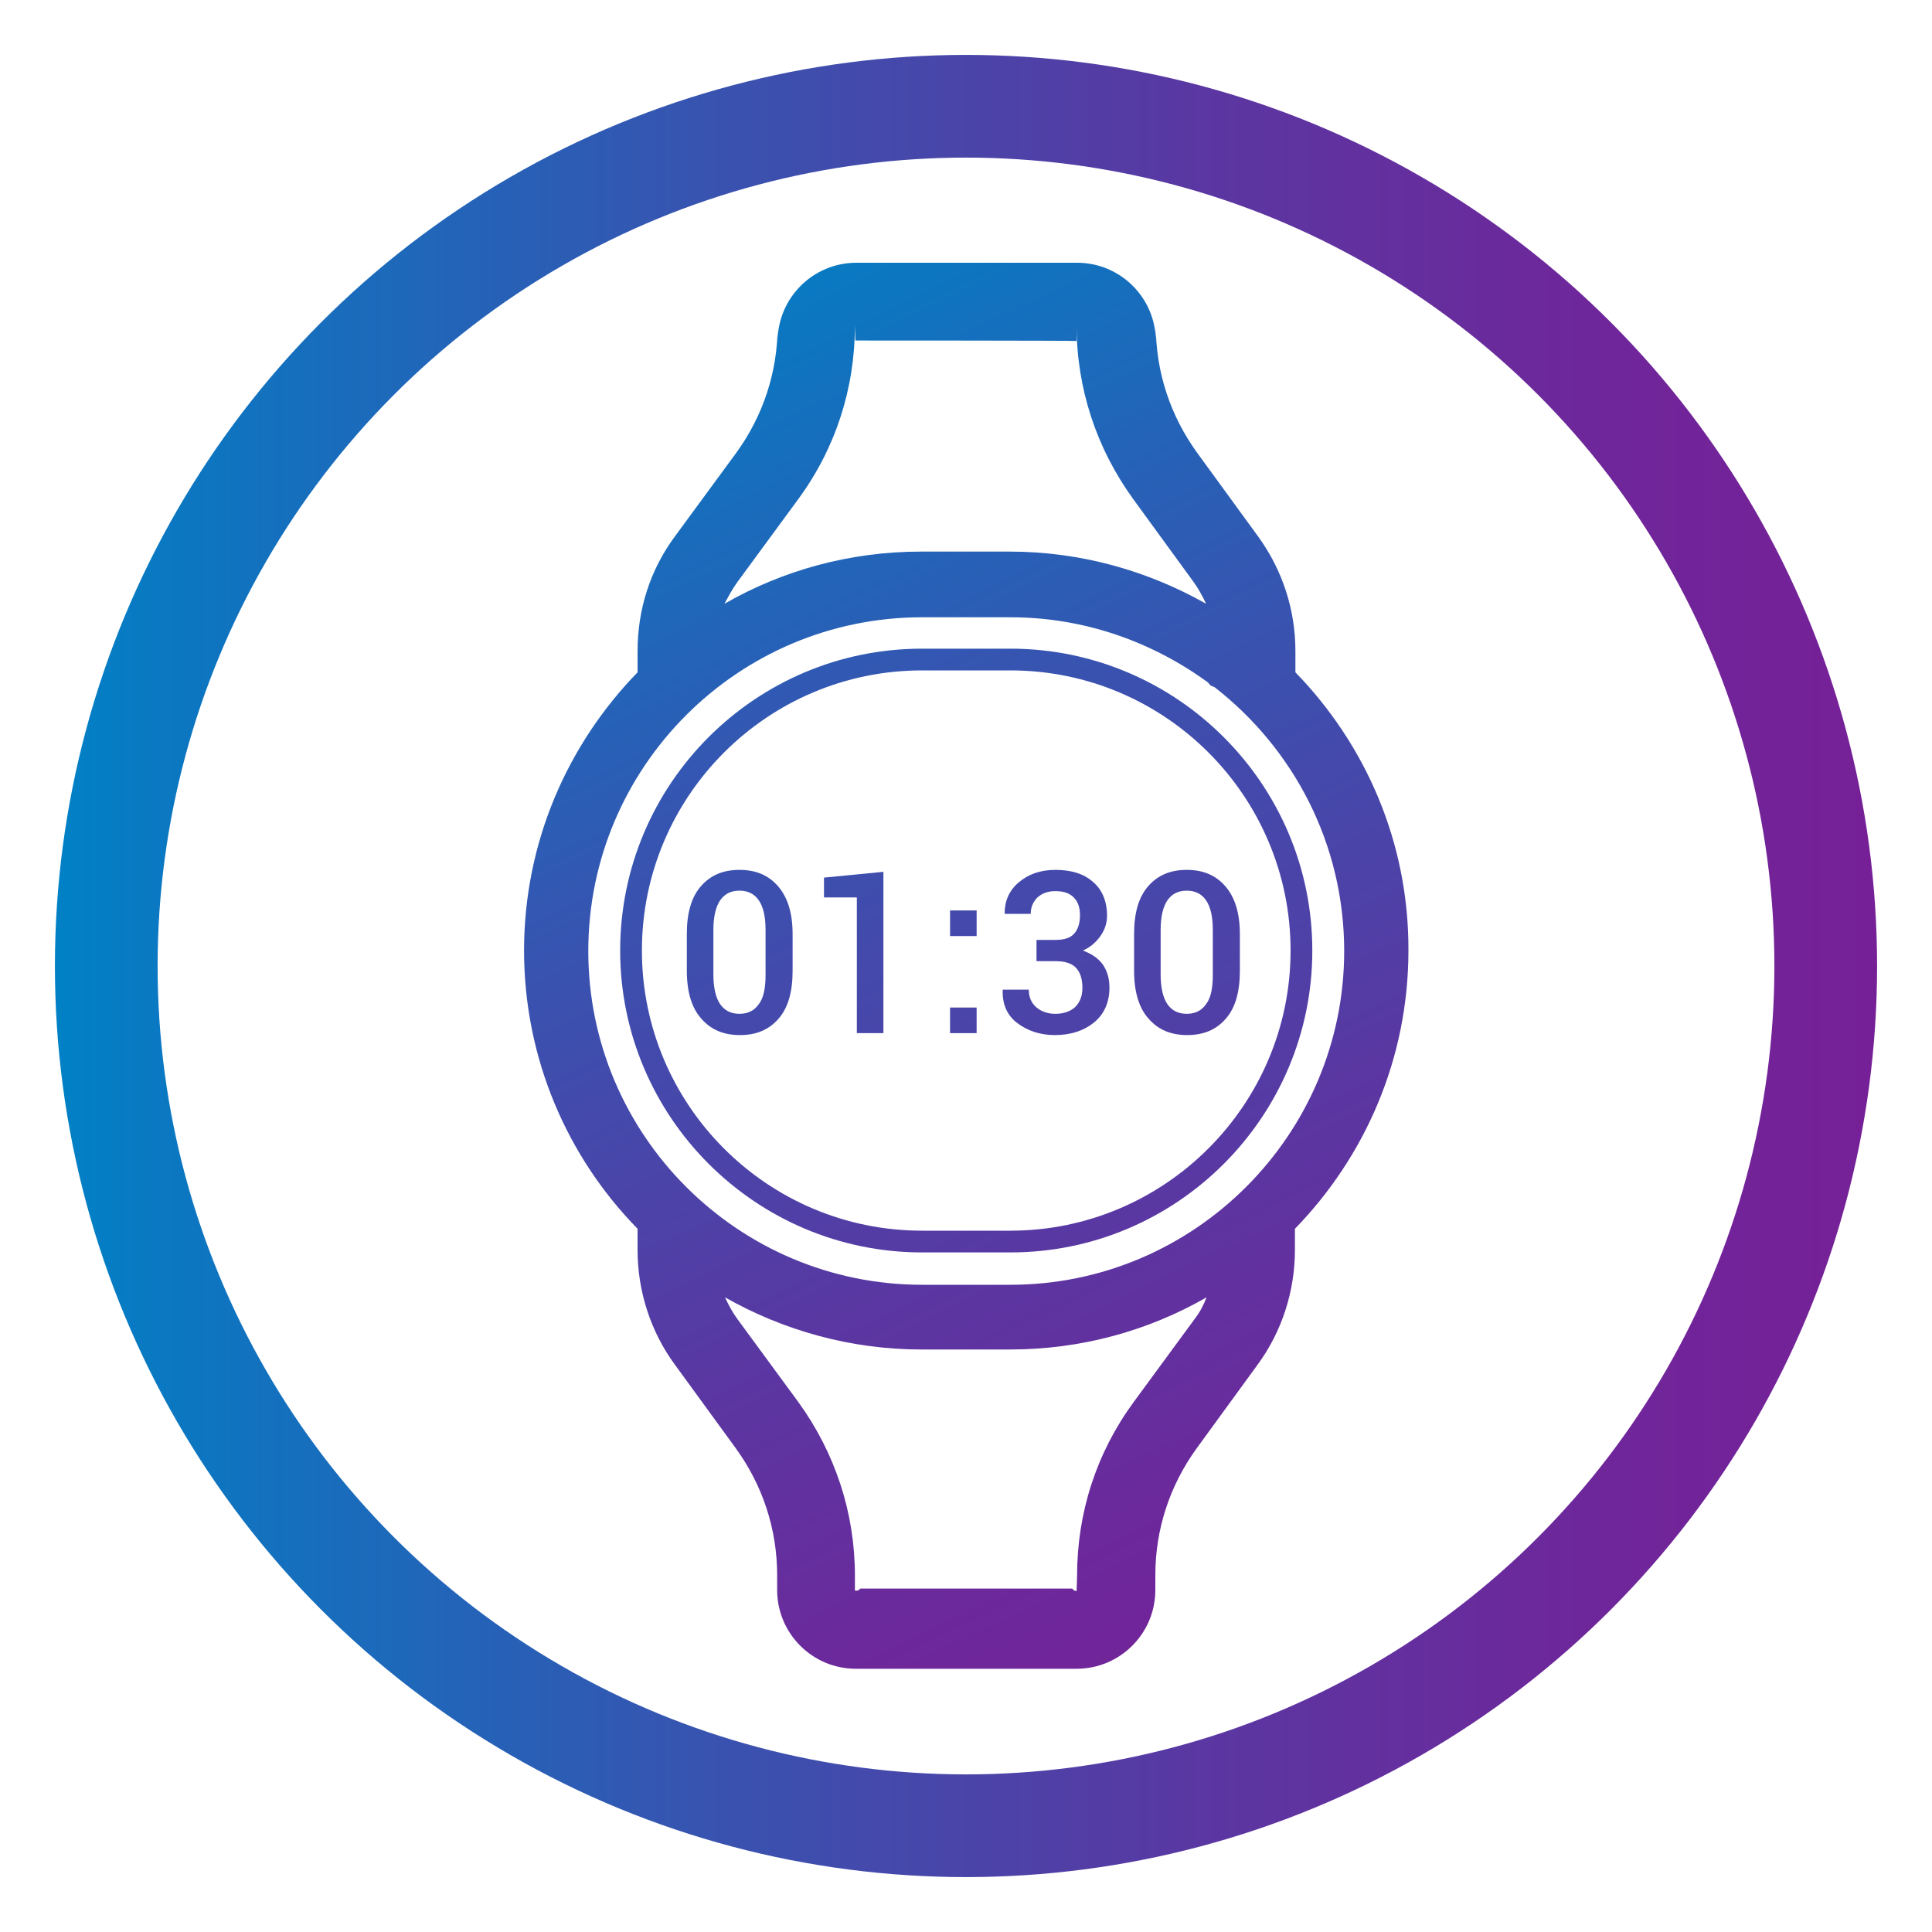 <?xml version="1.0" encoding="utf-8"?>
<!-- Generator: Adobe Illustrator 22.1.0, SVG Export Plug-In . SVG Version: 6.00 Build 0)  -->
<svg version="1.1" id="Capa_1" xmlns="http://www.w3.org/2000/svg" xmlns:xlink="http://www.w3.org/1999/xlink" x="0px" y="0px"
	 viewBox="0 0 400 400" style="enable-background:new 0 0 400 400;" xml:space="preserve">
<style type="text/css">
	.st0{fill:url(#SVGID_1_);}
	.st1{fill:url(#SVGID_2_);}
	.st2{fill:url(#SVGID_3_);}
	.st3{fill:url(#SVGID_4_);}
	.st4{fill:url(#SVGID_5_);}
	.st5{fill:url(#SVGID_6_);}
	.st6{fill:url(#SVGID_7_);}
	.st7{fill:url(#SVGID_8_);}
	.st8{fill:none;}
	.st9{fill:none;stroke:url(#SVGID_9_);stroke-width:21.263;stroke-miterlimit:10;}
</style>
<g>
	<linearGradient id="SVGID_1_" gradientUnits="userSpaceOnUse" x1="131.478" y1="56.191" x2="279.141" y2="364.122">
		<stop  offset="0" style="stop-color:#0081C6"/>
		<stop  offset="5.124450e-02" style="stop-color:#0979C2"/>
		<stop  offset="0.358" style="stop-color:#3853B0"/>
		<stop  offset="0.629" style="stop-color:#5A37A2"/>
		<stop  offset="0.853" style="stop-color:#6F269A"/>
		<stop  offset="1" style="stop-color:#762097"/>
	</linearGradient>
	<path class="st0" d="M268.2,139.2v-4.4c0-8.6-2.7-16.8-7.7-23.7l-12.6-17.3c-5.6-7.7-8.6-16.8-8.6-26.3v3.2c0-9-7.3-16.3-16.3-16.3
		c-3,0-42.7,0-45.7,0c-9,0-16.3,7.3-16.3,16.3v-3.2c0,9.5-3,18.6-8.6,26.3l-12.7,17.3c-5.1,6.9-7.7,15.1-7.7,23.7v4.4
		c-14.5,14.9-23.5,35.2-23.5,57.6c0,22.4,9,42.8,23.5,57.6v4.4c0,8.5,2.7,16.9,7.7,23.7l12.6,17.3c5.6,7.7,8.6,16.8,8.6,26.3v3.1
		c0,9,7.3,16.3,16.3,16.3c3,0,42.7,0,45.7,0c9,0,16.3-7.3,16.3-16.3v-3.1c0-9.5,3-18.6,8.6-26.3l12.6-17.3c5-6.8,7.7-15.2,7.7-23.7
		v-4.4c14.5-14.9,23.5-35.2,23.5-57.6C291.7,174.4,282.7,154.1,268.2,139.2z M152.6,120.6l12.7-17.3C173,92.8,177,80.4,177,67.4
		l0.1,3.1c0.4,0,45.3,0,45.8,0.1v-3.2c0,13,4.1,25.4,11.7,35.9l12.6,17.3c1,1.4,1.8,2.9,2.5,4.4c-12-6.8-25.9-10.8-40.7-10.8h-18.3
		c-14.8,0-28.7,3.9-40.7,10.8C150.8,123.5,151.6,122,152.6,120.6z M247.4,273l-12.7,17.3c-7.7,10.5-11.7,22.9-11.7,35.9l-0.1,3.2
		c-0.4,0-0.7-0.2-0.9-0.5l-43.9,0c-0.2,0.3-0.5,0.5-1.1,0.4v-3.1c0-13-4.1-25.4-11.7-35.9L152.6,273c-1-1.4-1.8-2.9-2.5-4.4
		c12,6.8,25.9,10.8,40.7,10.8h18.3c14.8,0,28.7-3.9,40.7-10.8C249.2,270.2,248.4,271.7,247.4,273z M209.2,266h-18.3
		c-38.1,0-69.1-31-69.1-69.1c0-38.1,31-69.1,69.1-69.1h18.3c15.3,0,29.4,5.1,40.9,13.5l0.5,0.6l0.9,0.4
		c16.3,12.7,26.8,32.4,26.8,54.6C278.3,234.9,247.3,266,209.2,266z"/>
	<linearGradient id="SVGID_2_" gradientUnits="userSpaceOnUse" x1="117.386" y1="24.54" x2="294.5" y2="393.887">
		<stop  offset="0" style="stop-color:#0081C6"/>
		<stop  offset="5.124450e-02" style="stop-color:#0979C2"/>
		<stop  offset="0.358" style="stop-color:#3853B0"/>
		<stop  offset="0.629" style="stop-color:#5A37A2"/>
		<stop  offset="0.853" style="stop-color:#6F269A"/>
		<stop  offset="1" style="stop-color:#762097"/>
	</linearGradient>
	<path class="st1" d="M209.2,134.3h-18.3c-34.5,0-62.5,28-62.5,62.5c0,34.5,28.1,62.5,62.5,62.5h18.3c34.5,0,62.5-28.1,62.5-62.5
		C271.7,162.3,243.6,134.3,209.2,134.3z M209.2,254.8h-18.3c-32,0-58-26-58-58c0-32,26-58,58-58h18.3c32,0,58,26,58,58
		C267.2,228.8,241.1,254.8,209.2,254.8z"/>
	<linearGradient id="SVGID_3_" gradientUnits="userSpaceOnUse" x1="79.102" y1="42.899" x2="256.216" y2="412.246">
		<stop  offset="0" style="stop-color:#0081C6"/>
		<stop  offset="5.124450e-02" style="stop-color:#0979C2"/>
		<stop  offset="0.358" style="stop-color:#3853B0"/>
		<stop  offset="0.629" style="stop-color:#5A37A2"/>
		<stop  offset="0.853" style="stop-color:#6F269A"/>
		<stop  offset="1" style="stop-color:#762097"/>
	</linearGradient>
	<path class="st2" d="M153.1,180.1c-3.4,0-6,1.1-8,3.4c-2,2.3-2.9,5.6-2.9,9.9v7.6c0,4.3,1,7.7,3,9.9c2,2.3,4.6,3.4,8,3.4
		c3.4,0,6-1.1,8-3.4c2-2.3,2.9-5.6,2.9-9.9v-7.6c0-4.3-1-7.6-3-9.9C159.1,181.2,156.5,180.1,153.1,180.1z M158.5,201.8
		c0,2.8-0.4,4.8-1.4,6.1c-0.9,1.3-2.2,2-4,2s-3.1-0.7-4-2c-0.9-1.3-1.4-3.4-1.4-6.1v-9.3c0-2.7,0.5-4.8,1.4-6.1c0.9-1.3,2.2-2,4-2
		c1.8,0,3.1,0.7,4,2c0.9,1.3,1.4,3.3,1.4,6.1V201.8z"/>
	<linearGradient id="SVGID_4_" gradientUnits="userSpaceOnUse" x1="101.084" y1="32.358" x2="278.198" y2="401.705">
		<stop  offset="0" style="stop-color:#0081C6"/>
		<stop  offset="5.124450e-02" style="stop-color:#0979C2"/>
		<stop  offset="0.358" style="stop-color:#3853B0"/>
		<stop  offset="0.629" style="stop-color:#5A37A2"/>
		<stop  offset="0.853" style="stop-color:#6F269A"/>
		<stop  offset="1" style="stop-color:#762097"/>
	</linearGradient>
	<polygon class="st3" points="170.6,185.8 177.4,185.8 177.4,213.9 182.9,213.9 182.9,180.5 170.6,181.7 	"/>
	<linearGradient id="SVGID_5_" gradientUnits="userSpaceOnUse" x1="111.301" y1="27.458" x2="288.415" y2="396.805">
		<stop  offset="0" style="stop-color:#0081C6"/>
		<stop  offset="5.124450e-02" style="stop-color:#0979C2"/>
		<stop  offset="0.358" style="stop-color:#3853B0"/>
		<stop  offset="0.629" style="stop-color:#5A37A2"/>
		<stop  offset="0.853" style="stop-color:#6F269A"/>
		<stop  offset="1" style="stop-color:#762097"/>
	</linearGradient>
	<rect x="196.7" y="208.6" class="st4" width="5.5" height="5.3"/>
	<linearGradient id="SVGID_6_" gradientUnits="userSpaceOnUse" x1="119.131" y1="23.703" x2="296.245" y2="393.051">
		<stop  offset="0" style="stop-color:#0081C6"/>
		<stop  offset="5.124450e-02" style="stop-color:#0979C2"/>
		<stop  offset="0.358" style="stop-color:#3853B0"/>
		<stop  offset="0.629" style="stop-color:#5A37A2"/>
		<stop  offset="0.853" style="stop-color:#6F269A"/>
		<stop  offset="1" style="stop-color:#762097"/>
	</linearGradient>
	<rect x="196.7" y="188.5" class="st5" width="5.5" height="5.3"/>
	<linearGradient id="SVGID_7_" gradientUnits="userSpaceOnUse" x1="132.209" y1="17.432" x2="309.322" y2="386.779">
		<stop  offset="0" style="stop-color:#0081C6"/>
		<stop  offset="5.124450e-02" style="stop-color:#0979C2"/>
		<stop  offset="0.358" style="stop-color:#3853B0"/>
		<stop  offset="0.629" style="stop-color:#5A37A2"/>
		<stop  offset="0.853" style="stop-color:#6F269A"/>
		<stop  offset="1" style="stop-color:#762097"/>
	</linearGradient>
	<path class="st6" d="M224.2,196.8c1.6-0.7,2.8-1.8,3.7-3.1c0.9-1.3,1.3-2.7,1.3-4.1c0-3-1-5.4-2.9-7c-1.9-1.7-4.5-2.5-7.8-2.5
		c-3.1,0-5.6,0.9-7.6,2.6c-2,1.7-2.9,3.9-2.9,6.4l0,0.1h5.4c0-1.4,0.5-2.5,1.4-3.4c1-0.9,2.2-1.3,3.7-1.3c1.7,0,2.9,0.4,3.8,1.3
		c0.9,0.9,1.3,2.1,1.3,3.7c0,1.6-0.4,2.9-1.2,3.8c-0.8,0.9-2.1,1.3-3.9,1.3h-3.9v4.4h3.9c1.9,0,3.3,0.4,4.2,1.3
		c0.9,0.9,1.4,2.3,1.4,4.2c0,1.7-0.5,3-1.5,4c-1,0.9-2.4,1.4-4.1,1.4c-1.6,0-3-0.5-4-1.4c-1-0.9-1.5-2.1-1.5-3.6h-5.4l0,0.1
		c-0.1,2.9,0.9,5.2,3,6.8c2.1,1.6,4.7,2.5,7.8,2.5c3.3,0,6-0.9,8.1-2.6c2.1-1.7,3.2-4.2,3.2-7.2c0-1.8-0.4-3.3-1.3-4.7
		C227.5,198.5,226.1,197.5,224.2,196.8z"/>
	<linearGradient id="SVGID_8_" gradientUnits="userSpaceOnUse" x1="154.417" y1="6.782" x2="331.531" y2="376.13">
		<stop  offset="0" style="stop-color:#0081C6"/>
		<stop  offset="5.124450e-02" style="stop-color:#0979C2"/>
		<stop  offset="0.358" style="stop-color:#3853B0"/>
		<stop  offset="0.629" style="stop-color:#5A37A2"/>
		<stop  offset="0.853" style="stop-color:#6F269A"/>
		<stop  offset="1" style="stop-color:#762097"/>
	</linearGradient>
	<path class="st7" d="M253.7,183.5c-2-2.3-4.6-3.4-8-3.4c-3.4,0-6,1.1-8,3.4c-2,2.3-2.9,5.6-2.9,9.9v7.6c0,4.3,1,7.7,3,9.9
		c2,2.3,4.6,3.4,8,3.4c3.4,0,6-1.1,8-3.4c2-2.3,2.9-5.6,2.9-9.9v-7.6C256.7,189.1,255.7,185.8,253.7,183.5z M251.1,201.8
		c0,2.8-0.4,4.8-1.4,6.1c-0.9,1.3-2.2,2-4,2s-3.1-0.7-4-2c-0.9-1.3-1.4-3.4-1.4-6.1v-9.3c0-2.7,0.5-4.8,1.4-6.1c0.9-1.3,2.2-2,4-2
		c1.8,0,3.1,0.7,4,2c0.9,1.3,1.4,3.3,1.4,6.1V201.8z"/>
</g>
<circle class="st8" cx="200" cy="200" r="178"/>
<linearGradient id="SVGID_9_" gradientUnits="userSpaceOnUse" x1="11.369" y1="200" x2="388.631" y2="200">
	<stop  offset="0" style="stop-color:#0081C6"/>
	<stop  offset="5.124450e-02" style="stop-color:#0979C2"/>
	<stop  offset="0.358" style="stop-color:#3853B0"/>
	<stop  offset="0.629" style="stop-color:#5A37A2"/>
	<stop  offset="0.853" style="stop-color:#6F269A"/>
	<stop  offset="1" style="stop-color:#762097"/>
</linearGradient>
<circle class="st9" cx="200" cy="200" r="178"/>
</svg>
